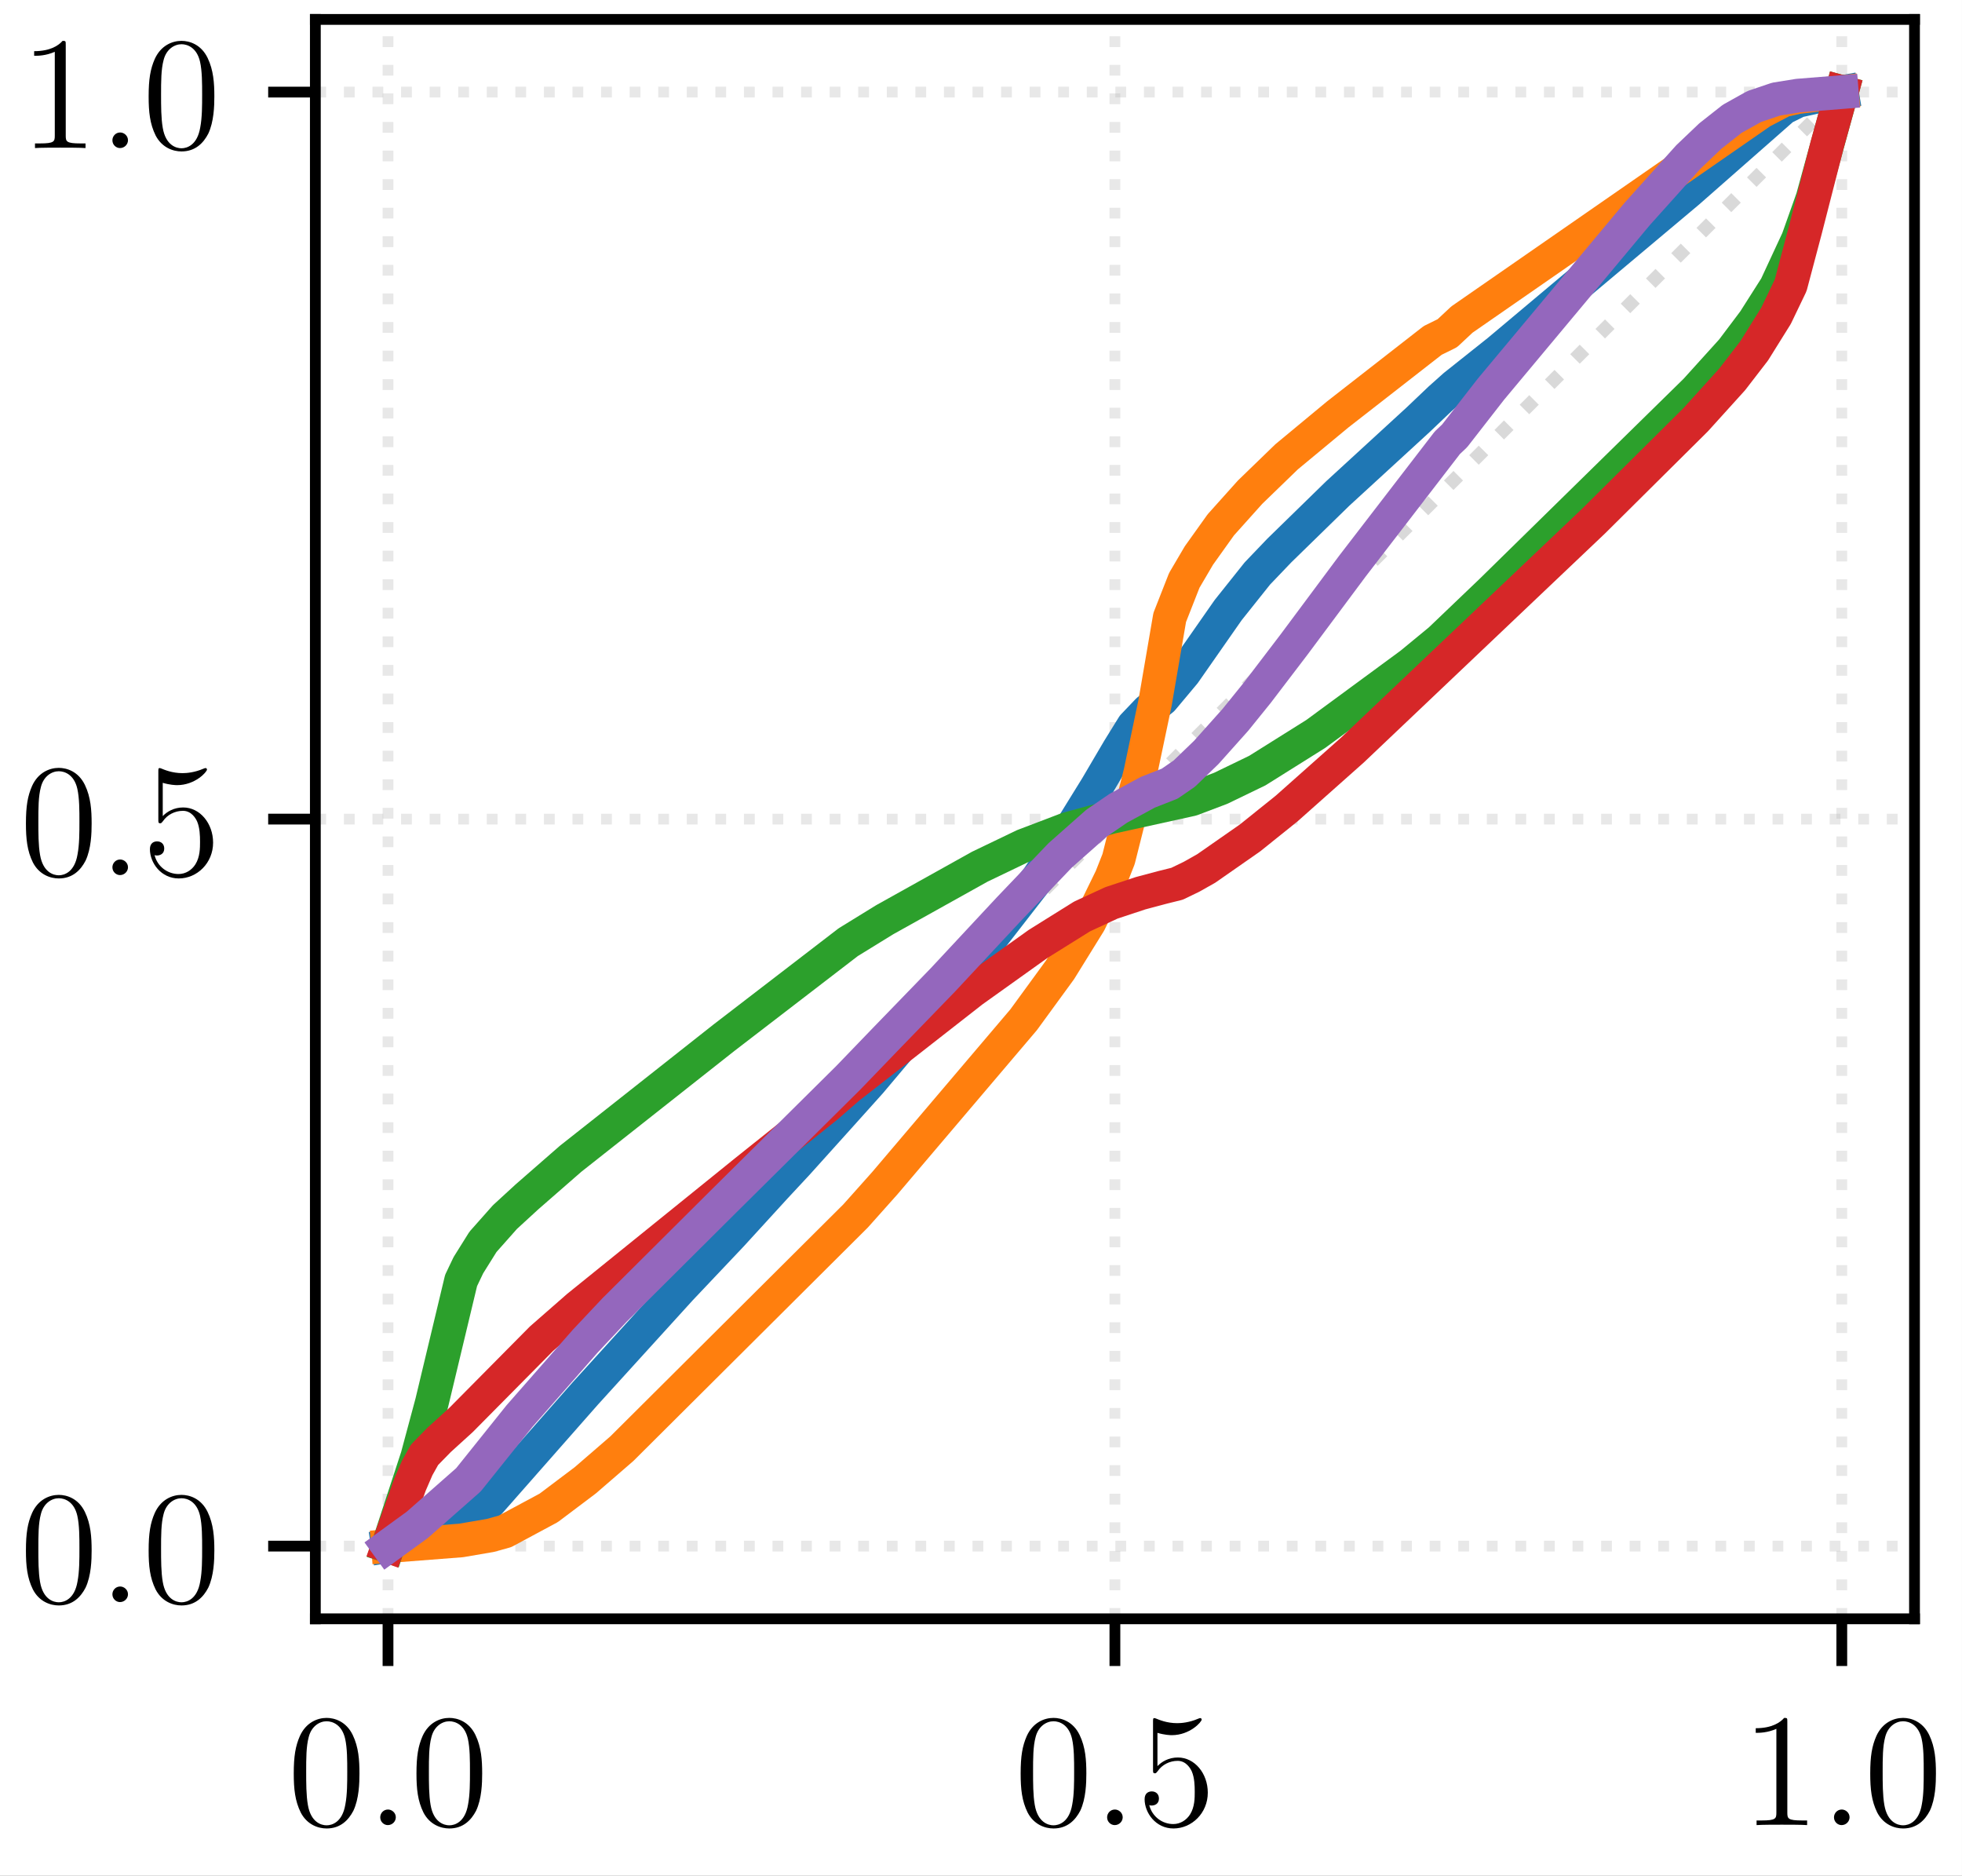 <?xml version="1.0" encoding="UTF-8"?>
<svg xmlns="http://www.w3.org/2000/svg" xmlns:xlink="http://www.w3.org/1999/xlink" width="145.575pt" height="139.158pt" viewBox="0 0 145.575 139.158">
<rect x="0" y="0" width="145.575" height="139.158" fill="#333333" stroke="none"/>
<defs>
<g>
<g id="glyph-0-0">
<path d="M 5.359 -3.828 C 5.359 -4.812 5.297 -5.781 4.859 -6.688 C 4.375 -7.688 3.516 -7.953 2.922 -7.953 C 2.234 -7.953 1.391 -7.609 0.938 -6.609 C 0.609 -5.859 0.484 -5.109 0.484 -3.828 C 0.484 -2.672 0.578 -1.797 1 -0.938 C 1.469 -0.031 2.297 0.25 2.922 0.25 C 3.953 0.25 4.547 -0.375 4.906 -1.062 C 5.328 -1.953 5.359 -3.125 5.359 -3.828 Z M 2.922 0.016 C 2.531 0.016 1.75 -0.203 1.531 -1.5 C 1.406 -2.219 1.406 -3.125 1.406 -3.969 C 1.406 -4.953 1.406 -5.828 1.594 -6.531 C 1.797 -7.344 2.406 -7.703 2.922 -7.703 C 3.375 -7.703 4.062 -7.438 4.297 -6.406 C 4.453 -5.719 4.453 -4.781 4.453 -3.969 C 4.453 -3.172 4.453 -2.266 4.312 -1.531 C 4.094 -0.219 3.328 0.016 2.922 0.016 Z M 2.922 0.016 "/>
</g>
<g id="glyph-0-1">
<path d="M 1.531 -6.844 C 2.047 -6.688 2.469 -6.672 2.594 -6.672 C 3.938 -6.672 4.812 -7.656 4.812 -7.828 C 4.812 -7.875 4.781 -7.938 4.703 -7.938 C 4.688 -7.938 4.656 -7.938 4.547 -7.891 C 3.891 -7.609 3.312 -7.562 3 -7.562 C 2.219 -7.562 1.656 -7.812 1.422 -7.906 C 1.344 -7.938 1.312 -7.938 1.297 -7.938 C 1.203 -7.938 1.203 -7.859 1.203 -7.672 L 1.203 -4.125 C 1.203 -3.906 1.203 -3.844 1.344 -3.844 C 1.406 -3.844 1.422 -3.844 1.547 -4 C 1.875 -4.484 2.438 -4.766 3.031 -4.766 C 3.672 -4.766 3.984 -4.188 4.078 -3.984 C 4.281 -3.516 4.297 -2.922 4.297 -2.469 C 4.297 -2.016 4.297 -1.344 3.953 -0.797 C 3.688 -0.375 3.234 -0.078 2.703 -0.078 C 1.906 -0.078 1.141 -0.609 0.922 -1.484 C 0.984 -1.453 1.047 -1.453 1.109 -1.453 C 1.312 -1.453 1.641 -1.562 1.641 -1.969 C 1.641 -2.312 1.406 -2.5 1.109 -2.5 C 0.891 -2.5 0.578 -2.391 0.578 -1.922 C 0.578 -0.906 1.406 0.25 2.719 0.25 C 4.078 0.25 5.266 -0.891 5.266 -2.406 C 5.266 -3.828 4.297 -5.016 3.047 -5.016 C 2.359 -5.016 1.844 -4.703 1.531 -4.375 Z M 1.531 -6.844 "/>
</g>
<g id="glyph-0-2">
<path d="M 3.438 -7.656 C 3.438 -7.938 3.438 -7.953 3.203 -7.953 C 2.922 -7.625 2.312 -7.188 1.094 -7.188 L 1.094 -6.844 C 1.359 -6.844 1.953 -6.844 2.625 -7.141 L 2.625 -0.922 C 2.625 -0.484 2.578 -0.344 1.531 -0.344 L 1.156 -0.344 L 1.156 0 C 1.484 -0.031 2.641 -0.031 3.031 -0.031 C 3.438 -0.031 4.578 -0.031 4.906 0 L 4.906 -0.344 L 4.531 -0.344 C 3.484 -0.344 3.438 -0.484 3.438 -0.922 Z M 3.438 -7.656 "/>
</g>
<g id="glyph-1-0">
<path d="M 2.203 -0.578 C 2.203 -0.922 1.906 -1.156 1.625 -1.156 C 1.281 -1.156 1.047 -0.875 1.047 -0.578 C 1.047 -0.234 1.328 0 1.609 0 C 1.953 0 2.203 -0.281 2.203 -0.578 Z M 2.203 -0.578 "/>
</g>
</g>
<clipPath id="clip-0">
<path clip-rule="nonzero" d="M 0 0 L 145.574 0 L 145.574 139.16 L 0 139.16 Z M 0 0 "/>
</clipPath>
<clipPath id="clip-1">
<path clip-rule="nonzero" d="M 28 1.441 L 30 1.441 L 30 120.09 L 28 120.09 Z M 28 1.441 "/>
</clipPath>
<clipPath id="clip-2">
<path clip-rule="nonzero" d="M 82 1.441 L 84 1.441 L 84 120.09 L 82 120.09 Z M 82 1.441 "/>
</clipPath>
<clipPath id="clip-3">
<path clip-rule="nonzero" d="M 136 1.441 L 138 1.441 L 138 120.09 L 136 120.09 Z M 136 1.441 "/>
</clipPath>
<clipPath id="clip-4">
<path clip-rule="nonzero" d="M 23.398 114 L 142.051 114 L 142.051 116 L 23.398 116 Z M 23.398 114 "/>
</clipPath>
<clipPath id="clip-5">
<path clip-rule="nonzero" d="M 23.398 60 L 142.051 60 L 142.051 62 L 23.398 62 Z M 23.398 60 "/>
</clipPath>
<clipPath id="clip-6">
<path clip-rule="nonzero" d="M 23.398 6 L 142.051 6 L 142.051 8 L 23.398 8 Z M 23.398 6 "/>
</clipPath>
</defs>
<g clip-path="url(#clip-0)">
<path fill-rule="nonzero" fill="rgb(100%, 100%, 100%)" fill-opacity="1" d="M 0 139.16 L 145.574 139.16 L 145.574 0 L 0 0 Z M 0 139.16 "/>
</g>
<path fill-rule="nonzero" fill="rgb(100%, 100%, 100%)" fill-opacity="1" d="M 23.398 120.09 L 142.051 120.09 L 142.051 1.441 L 23.398 1.441 Z M 23.398 120.09 "/>
<g clip-path="url(#clip-1)">
<path fill="none" stroke-width="0.8" stroke-linecap="butt" stroke-linejoin="round" stroke="rgb(69.019%, 69.019%, 69.019%)" stroke-opacity="0.3" stroke-dasharray="0.8 1.32" stroke-miterlimit="10" d="M 28.789 19.068 L 28.789 137.717 " transform="matrix(1, 0, 0, -1, 0, 139.158)"/>
</g>
<path fill="none" stroke-width="0.8" stroke-linecap="butt" stroke-linejoin="round" stroke="rgb(0%, 0%, 0%)" stroke-opacity="1" stroke-miterlimit="10" d="M 28.789 19.068 L 28.789 15.568 " transform="matrix(1, 0, 0, -1, 0, 139.158)"/>
<g fill="rgb(0%, 0%, 0%)" fill-opacity="1">
<use xlink:href="#glyph-0-0" x="21.312" y="135.394"/>
</g>
<g fill="rgb(0%, 0%, 0%)" fill-opacity="1">
<use xlink:href="#glyph-1-0" x="27.165" y="135.394"/>
</g>
<g fill="rgb(0%, 0%, 0%)" fill-opacity="1">
<use xlink:href="#glyph-0-0" x="30.417" y="135.394"/>
</g>
<g clip-path="url(#clip-2)">
<path fill="none" stroke-width="0.8" stroke-linecap="butt" stroke-linejoin="round" stroke="rgb(69.019%, 69.019%, 69.019%)" stroke-opacity="0.3" stroke-dasharray="0.8 1.32" stroke-miterlimit="10" d="M 82.723 19.068 L 82.723 137.717 " transform="matrix(1, 0, 0, -1, 0, 139.158)"/>
</g>
<path fill="none" stroke-width="0.8" stroke-linecap="butt" stroke-linejoin="round" stroke="rgb(0%, 0%, 0%)" stroke-opacity="1" stroke-miterlimit="10" d="M 82.723 19.068 L 82.723 15.568 " transform="matrix(1, 0, 0, -1, 0, 139.158)"/>
<g fill="rgb(0%, 0%, 0%)" fill-opacity="1">
<use xlink:href="#glyph-0-0" x="75.245" y="135.394"/>
</g>
<g fill="rgb(0%, 0%, 0%)" fill-opacity="1">
<use xlink:href="#glyph-1-0" x="81.098" y="135.394"/>
</g>
<g fill="rgb(0%, 0%, 0%)" fill-opacity="1">
<use xlink:href="#glyph-0-1" x="84.349" y="135.394"/>
</g>
<g clip-path="url(#clip-3)">
<path fill="none" stroke-width="0.8" stroke-linecap="butt" stroke-linejoin="round" stroke="rgb(69.019%, 69.019%, 69.019%)" stroke-opacity="0.3" stroke-dasharray="0.8 1.32" stroke-miterlimit="10" d="M 136.656 19.068 L 136.656 137.717 " transform="matrix(1, 0, 0, -1, 0, 139.158)"/>
</g>
<path fill="none" stroke-width="0.8" stroke-linecap="butt" stroke-linejoin="round" stroke="rgb(0%, 0%, 0%)" stroke-opacity="1" stroke-miterlimit="10" d="M 136.656 19.068 L 136.656 15.568 " transform="matrix(1, 0, 0, -1, 0, 139.158)"/>
<g fill="rgb(0%, 0%, 0%)" fill-opacity="1">
<use xlink:href="#glyph-0-2" x="129.177" y="135.394"/>
</g>
<g fill="rgb(0%, 0%, 0%)" fill-opacity="1">
<use xlink:href="#glyph-1-0" x="135.03" y="135.394"/>
</g>
<g fill="rgb(0%, 0%, 0%)" fill-opacity="1">
<use xlink:href="#glyph-0-0" x="138.282" y="135.394"/>
</g>
<g clip-path="url(#clip-4)">
<path fill="none" stroke-width="0.8" stroke-linecap="butt" stroke-linejoin="round" stroke="rgb(69.019%, 69.019%, 69.019%)" stroke-opacity="0.3" stroke-dasharray="0.8 1.32" stroke-miterlimit="10" d="M 23.398 24.459 L 142.051 24.459 " transform="matrix(1, 0, 0, -1, 0, 139.158)"/>
</g>
<path fill="none" stroke-width="0.8" stroke-linecap="butt" stroke-linejoin="round" stroke="rgb(0%, 0%, 0%)" stroke-opacity="1" stroke-miterlimit="10" d="M 23.398 24.459 L 19.898 24.459 " transform="matrix(1, 0, 0, -1, 0, 139.158)"/>
<g fill="rgb(0%, 0%, 0%)" fill-opacity="1">
<use xlink:href="#glyph-0-0" x="1.44" y="118.849"/>
</g>
<g fill="rgb(0%, 0%, 0%)" fill-opacity="1">
<use xlink:href="#glyph-1-0" x="7.293" y="118.849"/>
</g>
<g fill="rgb(0%, 0%, 0%)" fill-opacity="1">
<use xlink:href="#glyph-0-0" x="10.545" y="118.849"/>
</g>
<g clip-path="url(#clip-5)">
<path fill="none" stroke-width="0.8" stroke-linecap="butt" stroke-linejoin="round" stroke="rgb(69.019%, 69.019%, 69.019%)" stroke-opacity="0.3" stroke-dasharray="0.8 1.32" stroke-miterlimit="10" d="M 23.398 78.393 L 142.051 78.393 " transform="matrix(1, 0, 0, -1, 0, 139.158)"/>
</g>
<path fill="none" stroke-width="0.8" stroke-linecap="butt" stroke-linejoin="round" stroke="rgb(0%, 0%, 0%)" stroke-opacity="1" stroke-miterlimit="10" d="M 23.398 78.393 L 19.898 78.393 " transform="matrix(1, 0, 0, -1, 0, 139.158)"/>
<g fill="rgb(0%, 0%, 0%)" fill-opacity="1">
<use xlink:href="#glyph-0-0" x="1.44" y="64.917"/>
</g>
<g fill="rgb(0%, 0%, 0%)" fill-opacity="1">
<use xlink:href="#glyph-1-0" x="7.293" y="64.917"/>
</g>
<g fill="rgb(0%, 0%, 0%)" fill-opacity="1">
<use xlink:href="#glyph-0-1" x="10.545" y="64.917"/>
</g>
<g clip-path="url(#clip-6)">
<path fill="none" stroke-width="0.8" stroke-linecap="butt" stroke-linejoin="round" stroke="rgb(69.019%, 69.019%, 69.019%)" stroke-opacity="0.3" stroke-dasharray="0.8 1.32" stroke-miterlimit="10" d="M 23.398 132.326 L 142.051 132.326 " transform="matrix(1, 0, 0, -1, 0, 139.158)"/>
</g>
<path fill="none" stroke-width="0.8" stroke-linecap="butt" stroke-linejoin="round" stroke="rgb(0%, 0%, 0%)" stroke-opacity="1" stroke-miterlimit="10" d="M 23.398 132.326 L 19.898 132.326 " transform="matrix(1, 0, 0, -1, 0, 139.158)"/>
<g fill="rgb(0%, 0%, 0%)" fill-opacity="1">
<use xlink:href="#glyph-0-2" x="1.44" y="10.984"/>
</g>
<g fill="rgb(0%, 0%, 0%)" fill-opacity="1">
<use xlink:href="#glyph-1-0" x="7.293" y="10.984"/>
</g>
<g fill="rgb(0%, 0%, 0%)" fill-opacity="1">
<use xlink:href="#glyph-0-0" x="10.545" y="10.984"/>
</g>
<path fill="none" stroke-width="1" stroke-linecap="butt" stroke-linejoin="round" stroke="rgb(50.195%, 50.195%, 50.195%)" stroke-opacity="0.3" stroke-dasharray="1 1.65" stroke-miterlimit="10" d="M 28.789 24.459 L 136.656 132.326 " transform="matrix(1, 0, 0, -1, 0, 139.158)"/>
<path fill="none" stroke-width="2.5" stroke-linecap="square" stroke-linejoin="round" stroke="rgb(12.157%, 46.666%, 70.587%)" stroke-opacity="1" stroke-miterlimit="10" d="M 28.789 24.459 L 32.043 24.967 L 33.668 25.467 L 34.754 26.209 L 35.836 27.162 L 43.426 35.783 L 50.473 43.537 L 54.266 47.545 L 57.52 51.104 L 59.145 52.85 L 62.398 56.463 L 64.566 58.877 L 73.238 69.17 L 77.031 74.053 L 79.199 77.275 L 81.367 80.779 L 82.996 83.549 L 84.078 85.299 L 85.164 86.439 L 86.246 87.295 L 87.871 89.236 L 91.125 93.897 L 93.293 96.615 L 94.918 98.314 L 99.254 102.545 L 105.219 108.018 L 106.844 109.564 L 107.93 110.533 L 111.18 113.119 L 125.273 124.951 L 132.32 131.143 L 133.402 131.678 L 135.031 132.041 L 136.656 132.326 " transform="matrix(1, 0, 0, -1, 0, 139.158)"/>
<path fill="none" stroke-width="2.5" stroke-linecap="square" stroke-linejoin="round" stroke="rgb(100%, 49.803%, 5.49%)" stroke-opacity="1" stroke-miterlimit="10" d="M 28.789 24.459 L 34.211 24.881 L 36.379 25.252 L 37.465 25.553 L 40.715 27.299 L 43.426 29.342 L 46.137 31.686 L 63.48 48.951 L 65.648 51.381 L 75.949 63.506 L 78.656 67.217 L 80.828 70.725 L 82.453 74.053 L 82.996 75.428 L 84.621 81.877 L 85.703 87.022 L 86.789 93.35 L 87.871 96.104 L 88.957 97.951 L 90.582 100.225 L 92.75 102.643 L 95.461 105.268 L 99.254 108.412 L 106.301 113.904 L 107.387 114.439 L 108.469 115.451 L 130.695 130.865 L 132.32 131.717 L 133.402 131.959 L 136.656 132.326 " transform="matrix(1, 0, 0, -1, 0, 139.158)"/>
<path fill="none" stroke-width="2.5" stroke-linecap="square" stroke-linejoin="round" stroke="rgb(17.255%, 62.744%, 17.255%)" stroke-opacity="1" stroke-miterlimit="10" d="M 28.789 24.459 L 30.961 31.084 L 32.043 35.111 L 34.211 44.166 L 34.754 45.303 L 35.836 47.033 L 37.465 48.869 L 39.09 50.361 L 42.34 53.197 L 53.723 62.182 L 62.938 69.264 L 65.648 70.932 L 72.695 74.861 L 75.949 76.424 L 79.199 77.662 L 82.453 78.549 L 88.414 79.861 L 90.582 80.682 L 93.293 81.994 L 97.629 84.713 L 104.676 89.893 L 106.844 91.678 L 110.637 95.303 L 125.816 110.189 L 128.523 113.182 L 130.152 115.346 L 131.777 117.9 L 133.402 121.4 L 134.488 124.455 L 136.656 132.326 " transform="matrix(1, 0, 0, -1, 0, 139.158)"/>
<path fill="none" stroke-width="2.5" stroke-linecap="square" stroke-linejoin="round" stroke="rgb(83.92%, 15.294%, 15.686%)" stroke-opacity="1" stroke-miterlimit="10" d="M 28.789 24.459 L 30.418 29.018 L 30.961 30.275 L 31.5 31.236 L 32.586 32.346 L 34.211 33.822 L 40.172 39.842 L 42.883 42.213 L 55.352 52.287 L 61.312 57.045 L 62.938 58.459 L 65.648 60.572 L 72.152 65.654 L 77.031 69.139 L 80.285 71.17 L 82.453 72.174 L 84.621 72.893 L 86.246 73.326 L 87.332 73.596 L 88.414 74.119 L 89.5 74.732 L 92.75 76.998 L 95.461 79.174 L 100.34 83.51 L 118.227 100.49 L 125.816 108.022 L 128.523 111.014 L 130.152 113.127 L 131.777 115.732 L 132.863 117.994 L 133.945 122.076 L 135.57 128.412 L 136.656 132.326 " transform="matrix(1, 0, 0, -1, 0, 139.158)"/>
<path fill="none" stroke-width="2.5" stroke-linecap="square" stroke-linejoin="round" stroke="rgb(58.038%, 40.392%, 74.117%)" stroke-opacity="1" stroke-miterlimit="10" d="M 28.789 24.459 L 30.961 26.037 L 34.754 29.377 L 38.547 34.111 L 43.426 39.67 L 45.594 41.975 L 53.723 50.068 L 62.938 59.201 L 65.648 62.014 L 69.984 66.49 L 73.238 69.982 L 74.863 71.725 L 78.656 75.697 L 81.367 78.096 L 82.996 79.209 L 85.164 80.385 L 86.789 81.022 L 87.871 81.768 L 89.5 83.338 L 91.668 85.764 L 93.293 87.775 L 96.004 91.33 L 100.34 97.154 L 107.387 106.311 L 107.93 106.826 L 110.637 110.303 L 121.48 123.291 L 125.273 127.514 L 126.898 129.061 L 128.523 130.342 L 130.152 131.252 L 131.777 131.803 L 133.402 132.064 L 136.656 132.326 " transform="matrix(1, 0, 0, -1, 0, 139.158)"/>
<path fill="none" stroke-width="0.8" stroke-linecap="square" stroke-linejoin="miter" stroke="rgb(0%, 0%, 0%)" stroke-opacity="1" stroke-miterlimit="10" d="M 23.398 19.068 L 23.398 137.717 " transform="matrix(1, 0, 0, -1, 0, 139.158)"/>
<path fill="none" stroke-width="0.8" stroke-linecap="square" stroke-linejoin="miter" stroke="rgb(0%, 0%, 0%)" stroke-opacity="1" stroke-miterlimit="10" d="M 142.051 19.068 L 142.051 137.717 " transform="matrix(1, 0, 0, -1, 0, 139.158)"/>
<path fill="none" stroke-width="0.8" stroke-linecap="square" stroke-linejoin="miter" stroke="rgb(0%, 0%, 0%)" stroke-opacity="1" stroke-miterlimit="10" d="M 23.398 19.068 L 142.051 19.068 " transform="matrix(1, 0, 0, -1, 0, 139.158)"/>
<path fill="none" stroke-width="0.8" stroke-linecap="square" stroke-linejoin="miter" stroke="rgb(0%, 0%, 0%)" stroke-opacity="1" stroke-miterlimit="10" d="M 23.398 137.717 L 142.051 137.717 " transform="matrix(1, 0, 0, -1, 0, 139.158)"/>
</svg>
